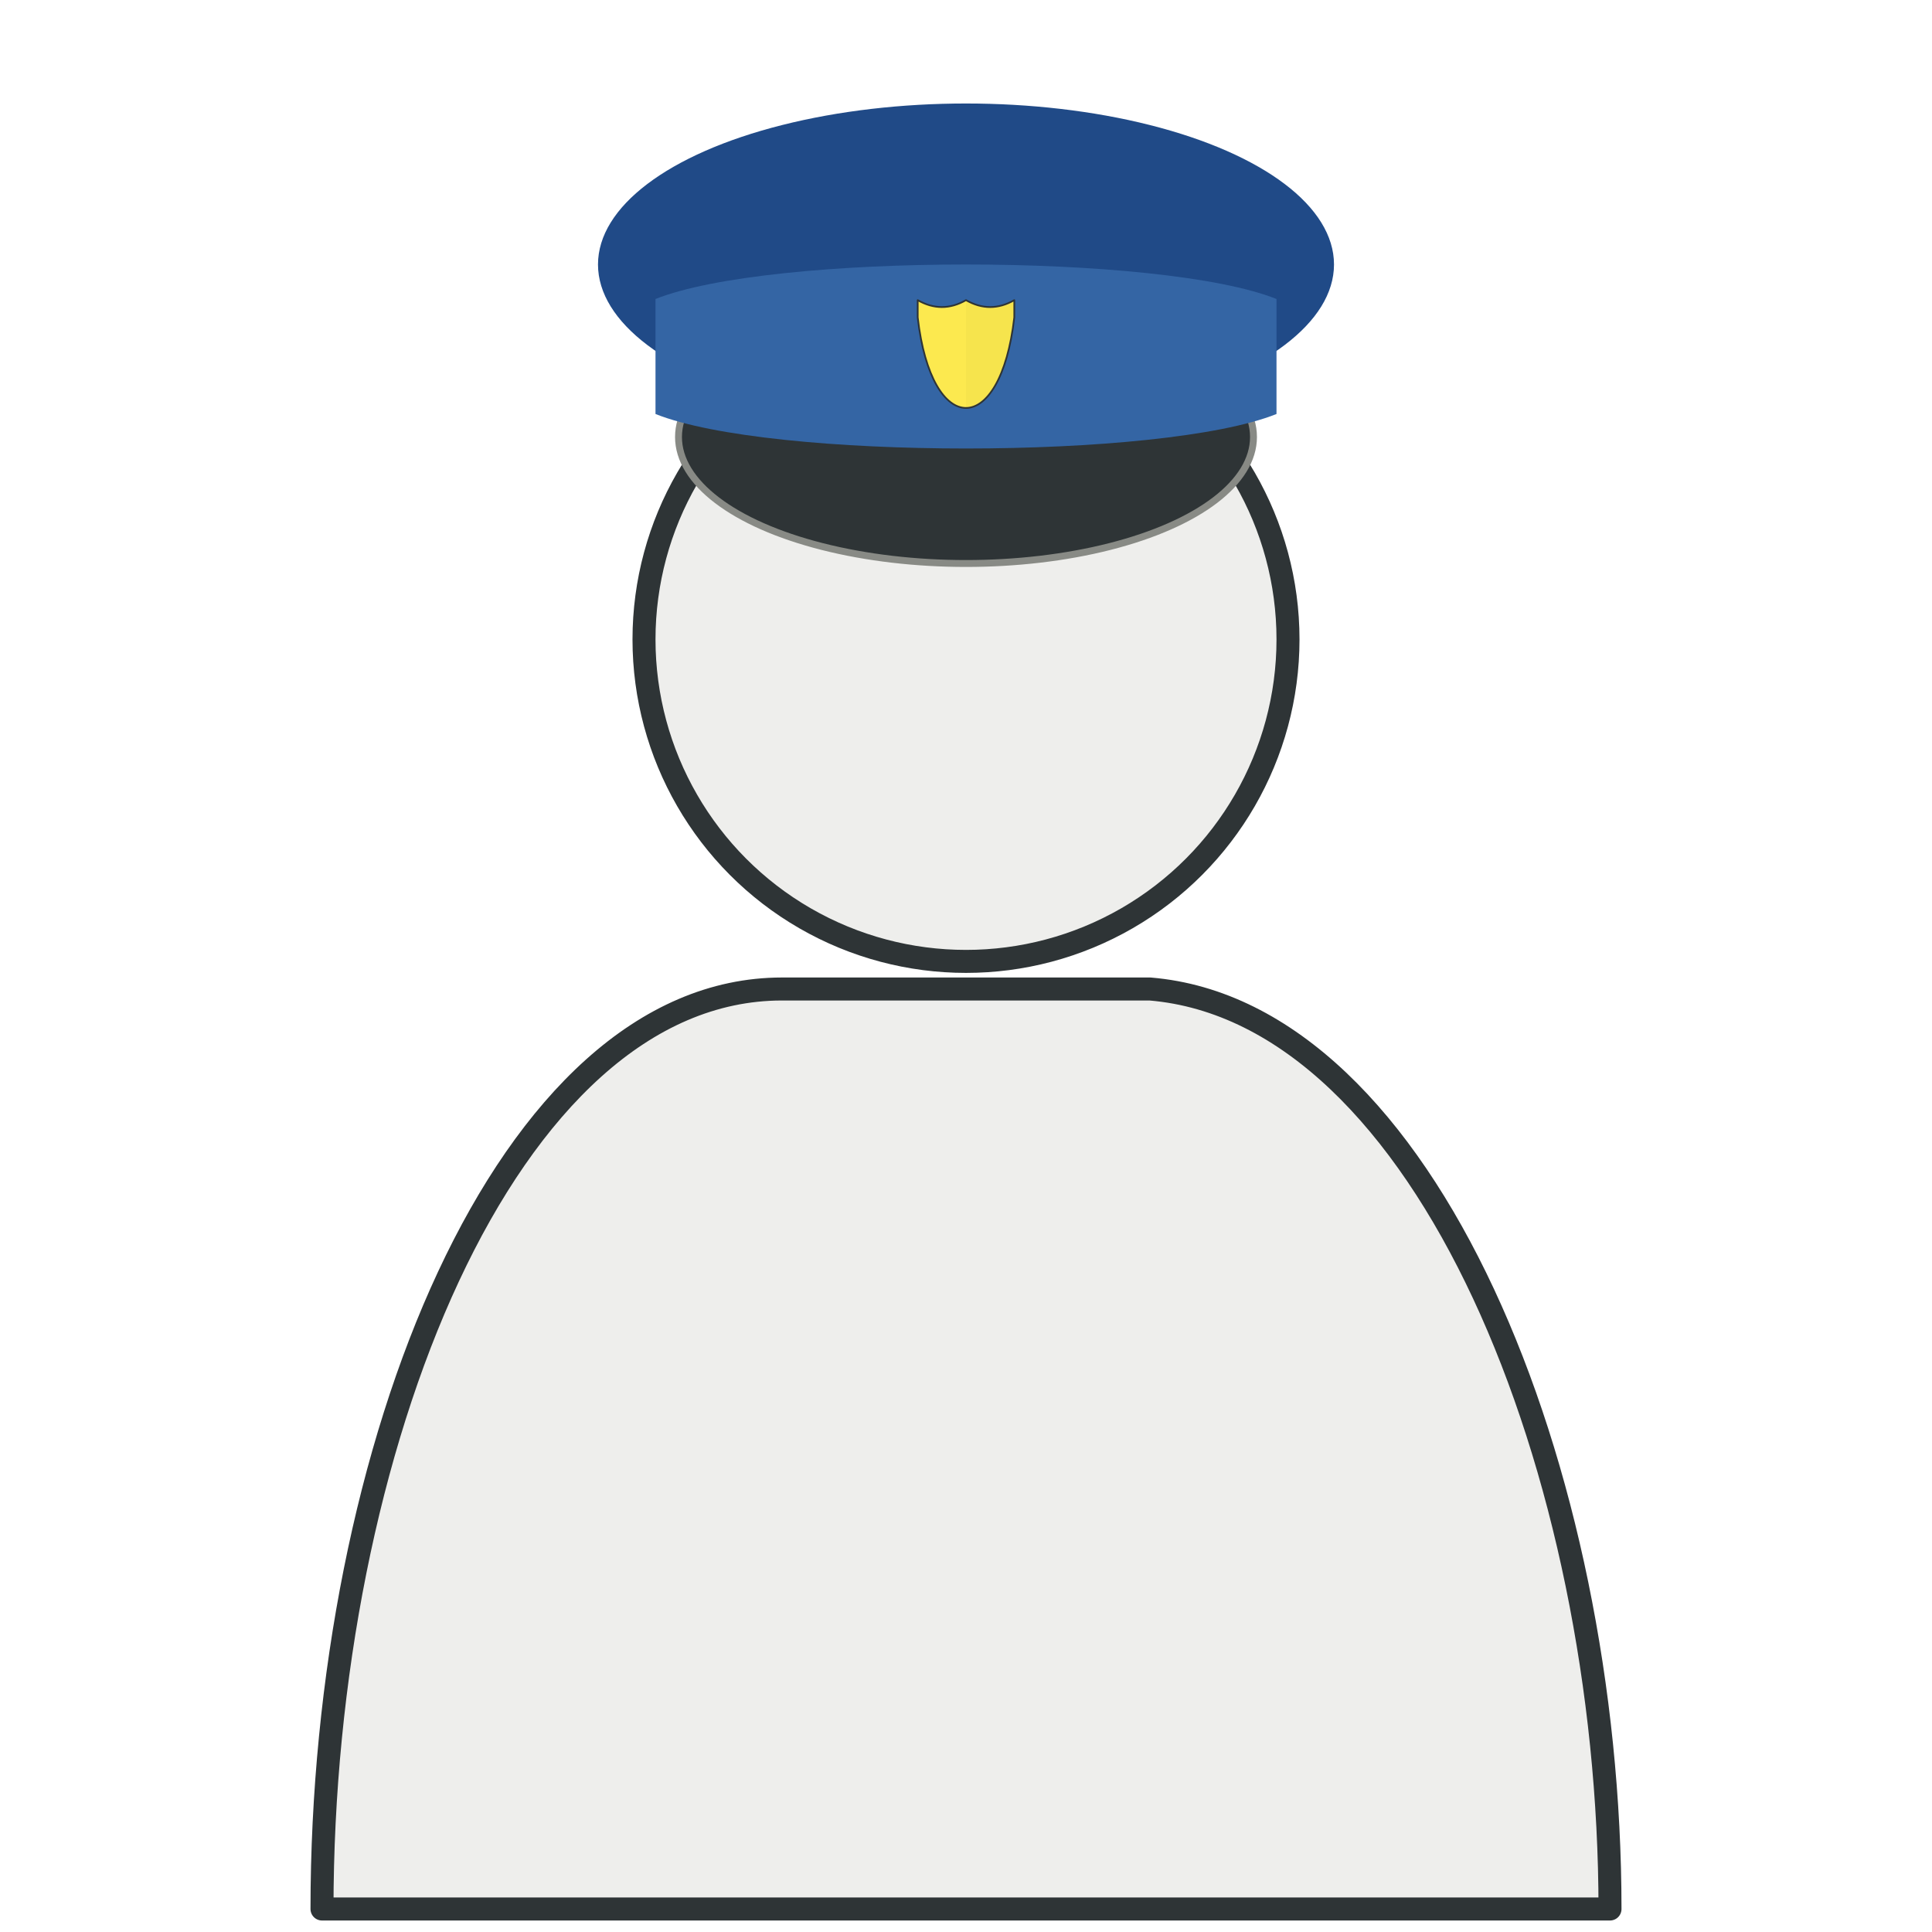 <?xml version="1.0" encoding="utf-8"?>
<svg
	version="1.1"
	xmlns:rdf="http://www.w3.org/1999/02/22-rdf-syntax-ns#"
	xmlns:dc="http://purl.org/dc/elements/1.1/"
	xmlns:cc="http://creativecommons.org/ns#"
	xmlns="http://www.w3.org/2000/svg"
	xmlns:xlink="http://www.w3.org/1999/xlink"
	width="420"
	height="420">
<defs>
	<clipPath id="shield">
		<path d="M70,100 c40,350 240,350 280,0 v-50 q-70,40 -140,0 q-70,40 -140,0 z"/>
	</clipPath>
</defs>
<style type="text/css">
<![CDATA[
* {
	stroke-linejoin: round;
}
.person {
	fill: #EEEEEC;
	stroke-width: 5;
	stroke: #2E3436;
}
.top {
	fill: #204A87;
}
.middle {
	fill: #3465A4;
}
.cap {
	fill: #2E3436;
	stroke-width: 3;
	stroke: #888A85;
}
.shield {
	fill: #FCE94F;
	stroke-width: 5;
	stroke: #2E3436;
}
.shield-right {
	fill: #000;
	fill-opacity: 0.025;
	clip-path: url(#shield);
	stroke-width: 0.1;
	stroke: #000;
}
]]>
</style>
<g>
	<circle cx="210" cy="139" r="70" class="person"/>
	<path d="M70,415 c0,-100 40,-200 100,-200 h80 C310,220 350,320 350,415 z" class="person"/>
</g>
<g transform="matrix(0.5, 0, 0, 0.5, 105, 20)">
	<ellipse cx="210" cy="75" rx="160" ry="70" class="top"/>
	<ellipse cx="210" cy="150" rx="125" ry="55" class="cap"/>
	<path d="M75,90 c50,-20 220,-20 270,0 v50 c-50,20 -220,20 -270,0 z" class="middle"/>
	<g transform="matrix(0.15, 0, 0, 0.15, 178.5, 83)">
		<path d="M70,100 c40,350 240,350 280,0 v-50 q-70,40 -140,0 q-70,40 -140,0 z" class="shield"/>
		<rect x="210" y="50" width="140" height="315" class="shield-right"/>
	</g>
</g>
</svg>
